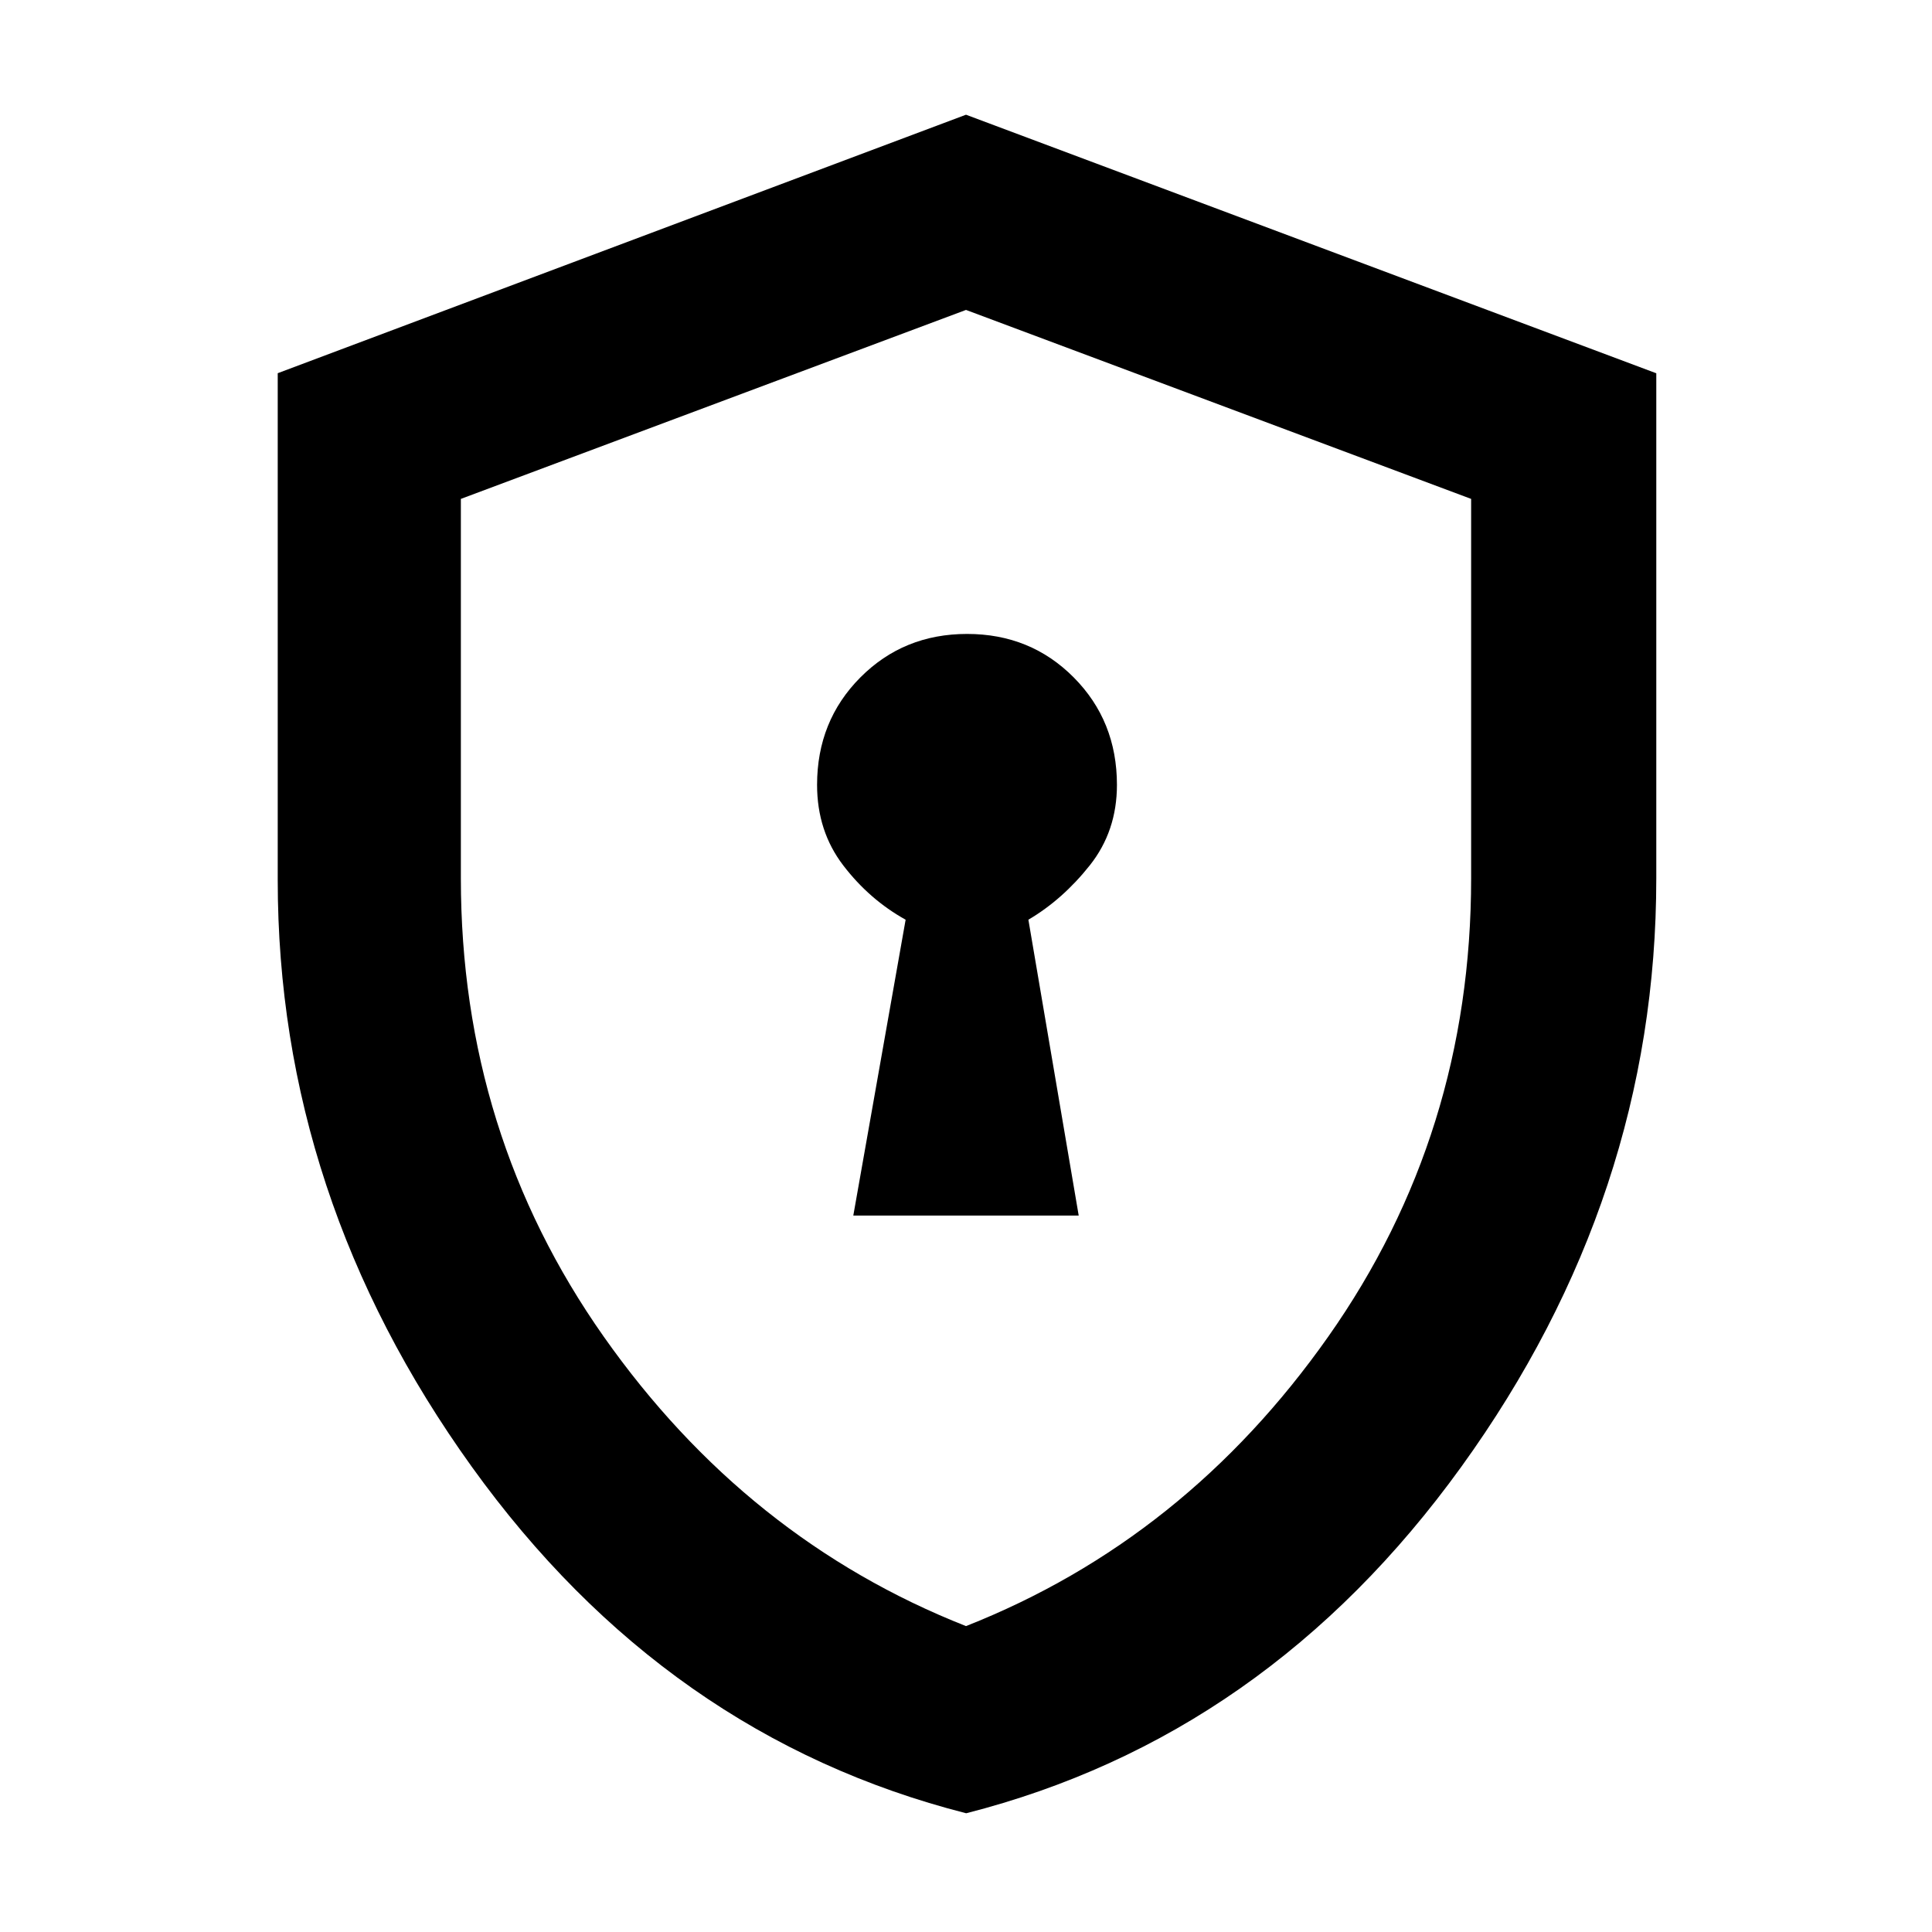<svg xmlns="http://www.w3.org/2000/svg" height="48" viewBox="0 -960 960 960" width="48"><path d="M424-356h112l-25-147q17-10 30.5-27t13.5-40q0-31.762-21.46-53.381t-53-21.619q-31.54 0-53.04 21.619T406-570q0 23 13 40t31 27l-26 147Zm56.085 297Q330.874-97 234.437-231.161 138-365.322 138-522.767v-251.791L480-903l343 128.475v250.998q0 158.116-96.852 292.321Q629.296-97 480.085-59ZM480-152q109-43 180-143.831 71-100.83 71-227.782V-712.1L480-806l-251 93.9v188.487q0 126.952 71 227.782Q371-195 480-152Zm0-328Z"/></svg>